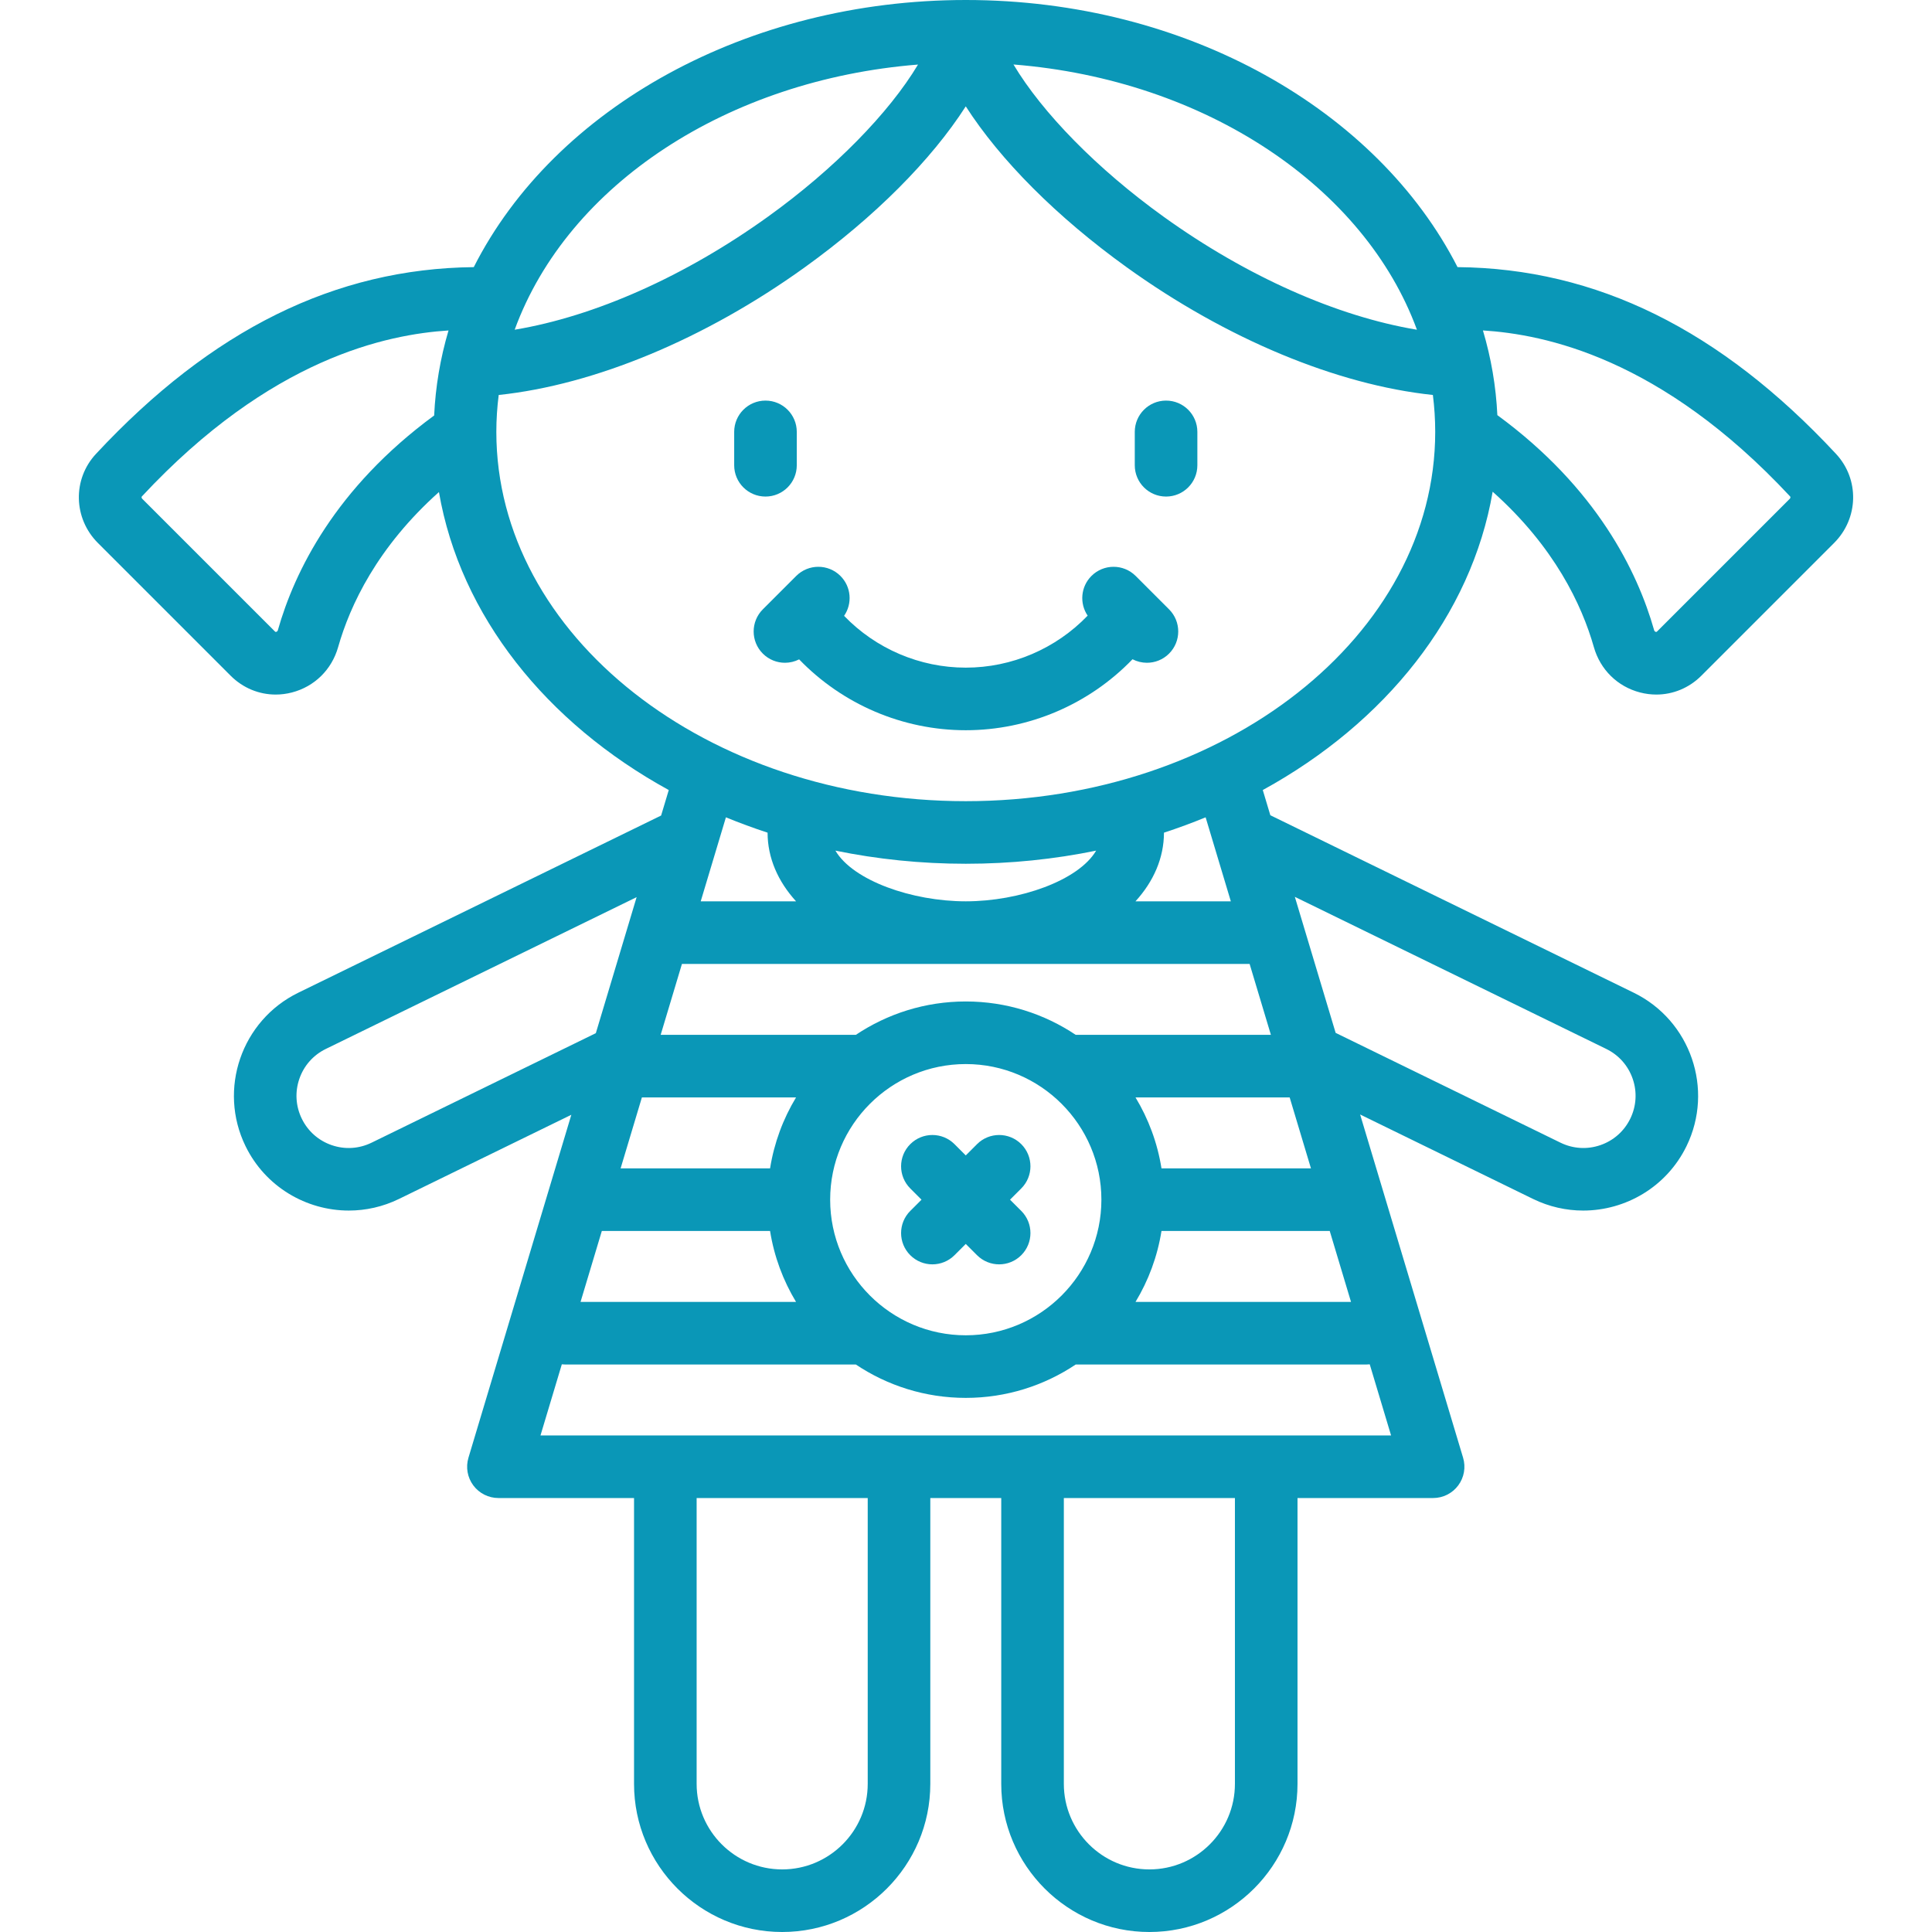 <?xml version="1.0" encoding="iso-8859-1"?>
<svg xmlns="http://www.w3.org/2000/svg" xmlns:xlink="http://www.w3.org/1999/xlink" version="1.1" viewBox="0 0 463 463" enable-background="new 0 0 463 463" width="512px" height="512px">
  <g>
    <path d="m439.999,108.772c-27.752-29.806-57.434-44.448-90.704-44.757-19.157-37.538-64.763-64.015-117.849-64.015-52.213,0-98.512,25.729-117.909,64.017-33.201,0.357-62.831,15-90.536,44.756-5.647,6.065-5.444,15.444 0.463,21.351l31.812,31.813c2.938,2.938 6.79,4.513 10.787,4.513 1.294,0 2.604-0.165 3.901-0.502 5.394-1.401 9.53-5.46 11.065-10.859 2.867-10.084 9.395-23.968 24.161-37.168 5.117,29.67 25.78,55.35 55.078,71.412-0.001,0.005-0.003,0.009-0.005,0.014l-1.828,6.094-86.947,42.459c-13.626,6.654-19.297,23.153-12.643,36.778 4.763,9.753 14.568,15.43 24.754,15.43 4.045,0 8.151-0.896 12.024-2.787l41.296-20.167-24.657,82.19c-0.681,2.271-0.249,4.73 1.167,6.632 1.415,1.902 3.646,3.023 6.017,3.023h32.5v68.5c0,19.575 15.925,35.5 35.5,35.5s35.5-15.925 35.5-35.5v-68.499h17v68.5c0,19.575 15.925,35.5 35.5,35.5s35.5-15.925 35.5-35.5v-68.5h32.5c2.371,0 4.602-1.121 6.017-3.023 1.416-1.902 1.848-4.361 1.167-6.632l-24.678-82.26 41.438,20.237c3.874,1.892 7.978,2.787 12.023,2.787 10.185,0 19.992-5.678 24.754-15.43 6.654-13.625 0.983-30.124-12.643-36.778l-87.088-42.53-1.807-6.025c-0.001-0.005-0.003-0.009-0.005-0.014 29.326-16.077 50-41.791 55.093-71.496 14.832,13.225 21.382,27.146 24.255,37.252 1.535,5.398 5.671,9.458 11.064,10.859 1.298,0.337 2.607,0.502 3.901,0.502 3.997,0 7.848-1.574 10.787-4.513l31.813-31.813c5.907-5.907 6.11-15.286 0.462-21.351zm-100.435-29.753c-19.181-3.191-40.846-12.799-60.74-27.107-15.913-11.445-29.032-24.887-35.947-36.457 46.168,3.68 84.173,29.415 96.687,63.564zm-119.565-63.546c-6.918,11.567-20.03,25-35.934,36.438-19.888,14.305-41.547,23.912-60.725,27.105 12.775-34.933 51.208-59.916 96.659-63.543zm-153.399,135.512c-0.028,0.1-0.104,0.364-0.408,0.443-0.157,0.04-0.203,0.008-0.31-0.099l-31.813-31.813c-0.173-0.173-0.162-0.447-0.091-0.523 30.927-33.216 58.783-38.844 73.509-39.798-1.968,6.658-3.124,13.485-3.442,20.373-23.732,17.425-33.47,37.436-37.445,51.417zm117.347,48.561c0.012,6.075 2.493,11.695 6.827,16.454h-22.849l6.04-20.132c3.25,1.338 6.58,2.565 9.982,3.678zm-30.121,63.454h36.942c-3.095,5.119-5.247,10.866-6.224,17h-35.818l5.1-17zm-9.6,32h40.318c0.977,6.134 3.13,11.881 6.224,17h-51.642l5.1-17zm54.72-7.5c0-17.92 14.58-32.5 32.5-32.5s32.5,14.58 32.5,32.5-14.58,32.5-32.5,32.5-32.5-14.58-32.5-32.5zm79.402,7.5h40.318l5.1,17h-51.642c3.094-5.119 5.246-10.866 6.224-17zm0-15c-0.977-6.134-3.13-11.881-6.224-17h36.942l5.1,17h-35.818zm26.218-32h-46.773c-7.545-5.049-16.607-8-26.347-8s-18.802,2.951-26.347,8h-46.773l5.1-17h136.04l5.1,17zm-73.12-32c-12.874,0-27.021-4.969-31.241-12.148 10.001,2.053 20.466,3.148 31.241,3.148s21.241-1.095 31.241-3.148c-4.221,7.179-18.368,12.148-31.241,12.148zm-142.405,57.843c-3,1.465-6.392,1.675-9.549,0.589-3.157-1.085-5.703-3.335-7.168-6.335-1.465-3-1.674-6.392-0.589-9.549 1.085-3.157 3.335-5.703 6.335-7.168l74.496-36.381-9.779,32.598-53.746,26.246zm118.905,153.657c0,11.304-9.196,20.5-20.5,20.5s-20.5-9.196-20.5-20.5v-68.5h41v68.5zm88,0c0,11.304-9.196,20.5-20.5,20.5s-20.5-9.196-20.5-20.5v-68.5h41v68.5zm-166.42-83.5l5.113-17.044c0.265,0.028 0.534,0.045 0.807,0.045h69.653c7.545,5.049 16.607,8 26.347,8s18.802-2.951 26.347-8h69.653c0.273,0 0.541-0.016 0.807-0.045l5.113,17.044h-203.84zm255.416-92.622c3,1.465 5.25,4.011 6.335,7.168 1.085,3.158 0.876,6.549-0.589,9.549-1.465,3-4.011,5.25-7.168,6.335-3.158,1.085-6.548,0.876-9.549-0.589l-53.888-26.317-9.779-32.598 74.638,36.452zm-89.977-35.378h-22.849c4.334-4.759 6.815-10.379 6.827-16.454 3.402-1.113 6.732-2.339 9.982-3.677l6.04,20.131zm-63.519-24c-62.033,0-112.5-39.701-112.5-88.5 0-2.96 0.196-5.912 0.568-8.844 22.997-2.427 49.485-13.431 73.31-30.568 16.842-12.114 30.393-25.772 38.62-38.601 8.227,12.829 21.779,26.487 38.622,38.601 23.829,17.138 50.322,28.142 73.32,30.568 0.369,2.909 0.56,5.859 0.56,8.843 0,48.8-50.468,88.501-112.5,88.501zm197.484-72.483l-31.813,31.813c-0.107,0.106-0.154,0.139-0.31,0.099-0.305-0.079-0.38-0.344-0.408-0.443-3.982-14.004-13.744-34.057-37.56-51.501-0.329-6.962-1.508-13.75-3.457-20.297 14.692,0.929 42.62,6.493 73.638,39.806 0.073,0.076 0.083,0.35-0.09,0.523z" fill="#0A97B7"/>
    <path d="m190.946,111.5v-8c0-4.142-3.358-7.5-7.5-7.5s-7.5,3.358-7.5,7.5v8c0,4.142 3.358,7.5 7.5,7.5s7.5-3.358 7.5-7.5z" fill="#0A97B7"/>
    <path d="m279.446,96c-4.142,0-7.5,3.358-7.5,7.5v8c0,4.142 3.358,7.5 7.5,7.5s7.5-3.358 7.5-7.5v-8c0-4.142-3.358-7.5-7.5-7.5z" fill="#0A97B7"/>
    <path d="m272.165,138.03c-2.929-2.929-7.678-2.929-10.606,0-2.586,2.586-2.885,6.589-0.905,9.507-7.621,7.932-18.18,12.463-29.209,12.463-11.006,0-21.545-4.512-29.162-12.414 2.018-2.922 1.733-6.955-0.868-9.556-2.929-2.929-7.678-2.929-10.606,0l-8,8c-2.929,2.929-2.929,7.678 0,10.606 1.464,1.464 3.384,2.197 5.303,2.197 1.167,0 2.333-0.275 3.398-0.816 10.434,10.81 24.865,16.983 39.936,16.983 15.083,0 29.525-6.183 39.961-17.01 1.08,0.561 2.267,0.843 3.455,0.843 1.919,0 3.839-0.732 5.303-2.197 2.929-2.929 2.929-7.678 0-10.606l-8-8z" fill="#0A97B7"/>
    <path d="m234.142,300.803c1.464,1.464 3.384,2.197 5.303,2.197s3.839-0.732 5.303-2.197c2.929-2.929 2.929-7.678 0-10.606l-2.697-2.697 2.697-2.697c2.929-2.929 2.929-7.678 0-10.606-2.929-2.929-7.678-2.929-10.606,0l-2.697,2.697-2.697-2.697c-2.929-2.929-7.678-2.929-10.606,0-2.929,2.929-2.929,7.678 0,10.606l2.697,2.697-2.697,2.697c-2.929,2.929-2.929,7.678 0,10.606 1.464,1.464 3.384,2.197 5.303,2.197s3.839-0.732 5.303-2.197l2.697-2.697 2.697,2.697z" fill="#0A97B7"/>
  </g>
</svg>
